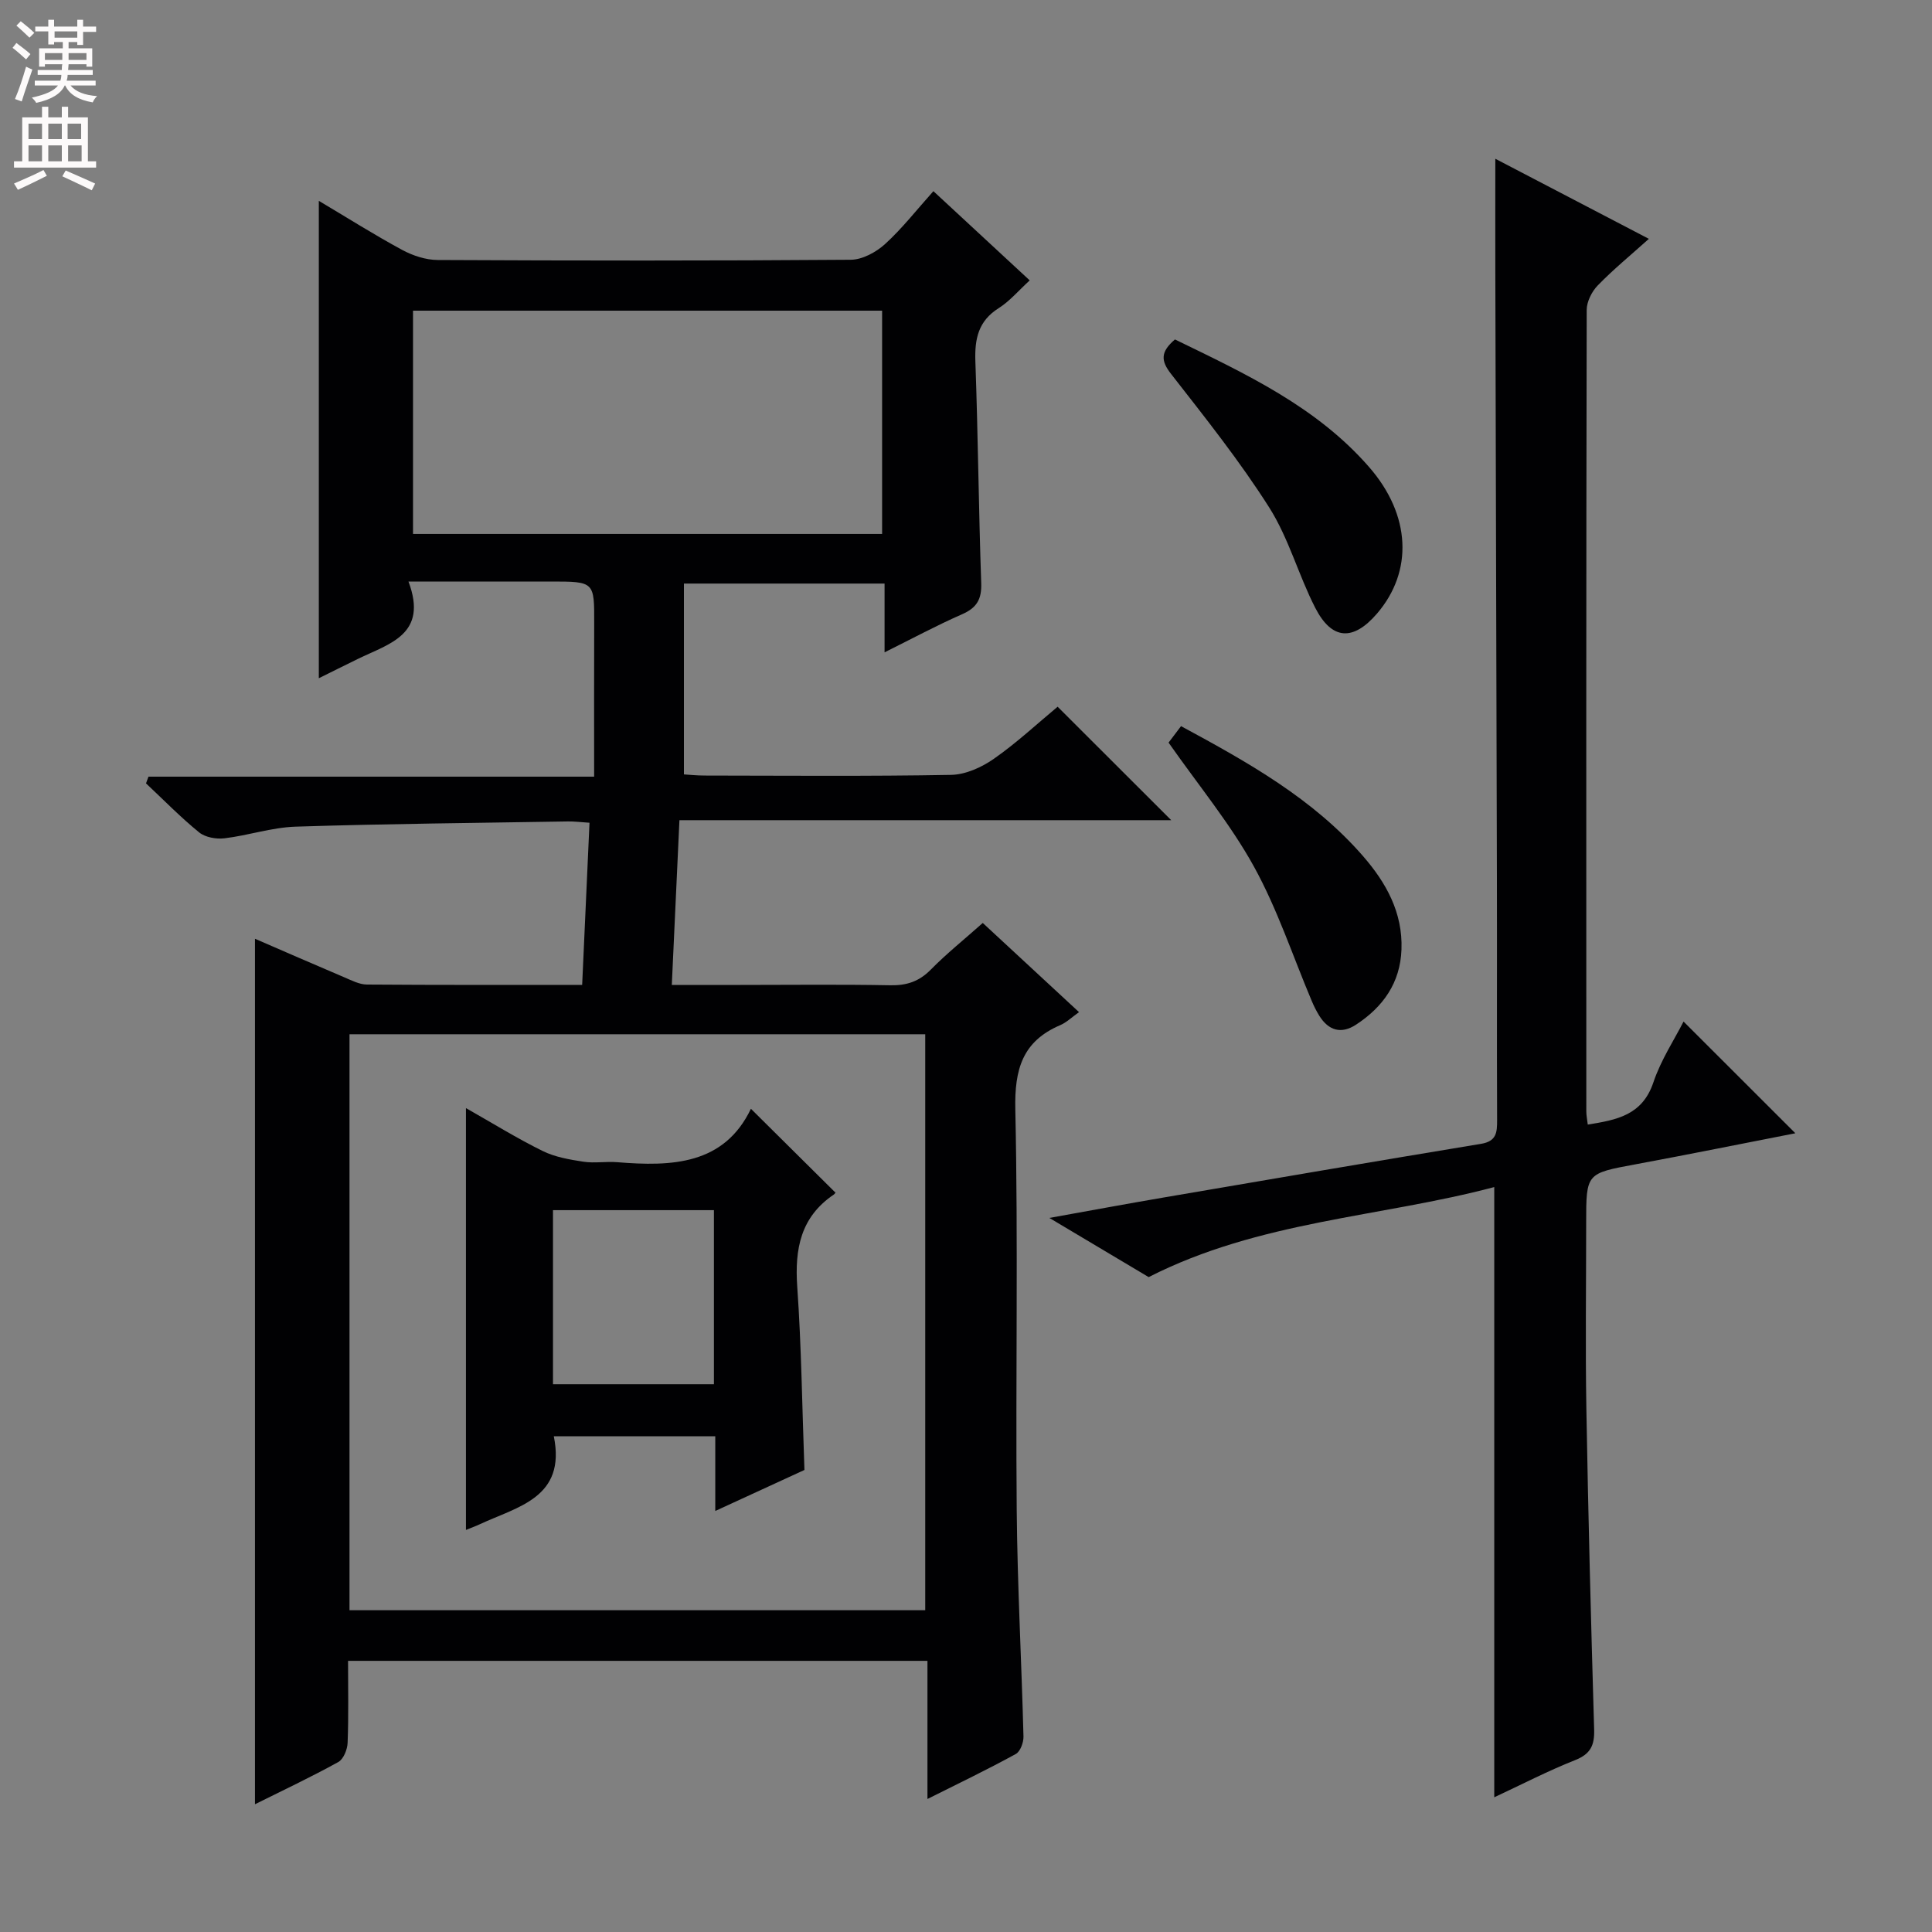 <svg enable-background="new 0 0 400 400" viewBox="0 0 400 400" xmlns="http://www.w3.org/2000/svg"><rect x="0" y="0" width="400" height="400" fill="#808080" stroke="none"/><g fill="#010103"><path d="m192.02 372.46c0-9.94 0-19.05 0-28.6-40.04 0-79.73 0-119.96 0 0 5.74.13 11.36-.09 16.97-.05 1.38-.85 3.38-1.93 3.98-5.65 3.12-11.5 5.88-17.25 8.74 0-59.86 0-119.34 0-179.19 5.89 2.55 12.17 5.3 18.49 7.98 1.51.64 3.12 1.49 4.69 1.5 14.65.11 29.31.07 44.56.07.51-11.23 1.01-22.24 1.52-33.57-1.87-.12-3.16-.29-4.44-.27-18.81.31-37.62.48-56.41 1.08-4.92.16-9.78 1.82-14.71 2.41-1.71.21-3.99-.19-5.27-1.23-3.86-3.14-7.35-6.73-10.99-10.14.17-.46.34-.93.51-1.39h92.27c0-11.13-.03-21.41.01-31.69.03-8.71.07-8.71-9.03-8.71-9.45 0-18.9 0-29.42 0 4.14 11.01-4.02 12.86-10.47 16.02-2.83 1.38-5.64 2.79-8.09 4 0-32.8 0-65.51 0-98.84 5.7 3.39 11.36 6.97 17.23 10.15 2.22 1.2 4.92 2.09 7.41 2.1 28.5.14 56.99.17 85.49-.05 2.41-.02 5.24-1.56 7.1-3.25 3.54-3.22 6.52-7.06 10.01-10.95 6.68 6.18 13.09 12.13 19.94 18.47-2.3 2.1-4.12 4.29-6.41 5.74-4.24 2.67-5 6.36-4.84 11.01.55 15.3.68 30.61 1.21 45.91.12 3.34-.9 5.12-3.95 6.46-5.27 2.31-10.35 5.05-16.06 7.89 0-5 0-9.42 0-14.24-13.75 0-27.12 0-41.54 0v39.51c.86.05 2.59.24 4.31.24 17 .02 34 .17 50.99-.14 2.99-.05 6.32-1.55 8.84-3.31 4.76-3.32 9.04-7.32 13.23-10.8 7.86 7.85 15.58 15.56 23.52 23.49-33.65 0-67.35 0-101.82 0-.53 11.42-1.04 22.42-1.58 34.11h14.22c10.33 0 20.67-.13 30.99.07 3.41.07 5.99-.78 8.41-3.24 3.26-3.31 6.9-6.23 10.76-9.66 6.61 6.13 13.14 12.17 19.93 18.46-1.48 1.04-2.58 2.14-3.9 2.7-7.83 3.35-9.47 9.16-9.29 17.43.6 27.65.05 55.32.29 82.98.14 15.63 1 31.25 1.4 46.87.03 1.23-.66 3.11-1.6 3.62-5.81 3.19-11.77 6.05-18.28 9.31zm-119.66-158.33v119.25h119.2c0-40 0-79.56 0-119.25-39.83 0-79.28 0-119.2 0zm110.27-103.58c0-15.62 0-30.97 0-46.23-32.59 0-64.81 0-97.12 0v46.23z"/><path d="m309.59 32.87c10.53 5.49 20.95 10.92 31.79 16.58-3.75 3.37-7.35 6.32-10.57 9.63-1.24 1.27-2.3 3.37-2.3 5.09-.12 55.32-.09 110.63-.08 165.95 0 .8.17 1.6.3 2.71 5.99-.96 11.3-1.92 13.59-8.75 1.56-4.65 4.37-8.89 6.24-12.58 7.73 7.72 15.4 15.38 23.15 23.13-10.69 2.08-21.84 4.34-33.04 6.42-10.25 1.9-10.27 1.81-10.27 12.14 0 12.83-.18 25.66.04 38.49.38 22.12.96 44.24 1.61 66.36.1 3.27-.7 5.09-3.93 6.37-5.66 2.24-11.09 5.06-16.75 7.7 0-42.22 0-83.93 0-126.34-23.64 6.27-48.59 6.95-71.55 18.64-6.03-3.59-12.69-7.56-20.56-12.25 8.63-1.55 16.1-2.94 23.6-4.22 21.92-3.75 43.83-7.5 65.77-11.12 3.22-.53 3.34-2.38 3.33-4.92-.07-16.66 0-33.32-.04-49.99-.1-41.98-.22-83.97-.33-125.95-.02-7.46 0-14.93 0-23.09z"/><path d="m243.26 70.28c14.62 7.11 29.3 13.91 40.2 26.42 8.65 9.92 9.15 21.58 1.64 30.33-4.93 5.73-9.34 5.53-12.78-1.16-3.48-6.78-5.49-14.4-9.53-20.78-6.12-9.65-13.3-18.65-20.35-27.69-2.13-2.73-2.18-4.55.82-7.12z"/><path d="m241.94 153.75c.7-.93 1.57-2.08 2.58-3.41 13.82 7.47 27.32 15 37.68 26.91 4.78 5.49 8.25 11.7 7.96 19.34-.25 6.9-3.81 11.89-9.4 15.55-3.06 2.01-5.69 1.24-7.61-1.83-.61-.98-1.13-2.03-1.58-3.1-3.93-9.3-7.11-19.02-11.97-27.82-4.87-8.82-11.41-16.72-17.66-25.64z"/><path d="m96.47 229.42c5.52 3.13 10.58 6.27 15.9 8.89 2.56 1.26 5.56 1.77 8.43 2.21 2.28.35 4.66-.09 6.98.1 11.34.93 22.13.53 27.69-11.06 6.03 5.98 11.62 11.53 17.45 17.31.2-.35.06.22-.29.45-6.87 4.65-8.11 11.25-7.57 19.07.87 12.42 1.01 24.88 1.49 37.95-5.72 2.63-11.8 5.43-18.46 8.49 0-5.57 0-10.35 0-15.47-11.35 0-22.37 0-33.43 0 2.59 12.76-7.5 14.56-15.37 18.24-.88.41-1.8.74-2.82 1.16 0-29.02 0-57.82 0-87.34zm51.34 21.13c-11.45 0-22.33 0-33.32 0v36.04h33.32c0-12.2 0-23.97 0-36.04z"/></g><path d="m2.6 9.9.8-1c.9.7 1.9 1.4 2.9 2.3l-.9 1.1c-1.1-1-2-1.8-2.8-2.4zm.5 10.6c.9-2.1 1.6-4.3 2.3-6.7.4.2.8.4 1.3.6-.7 2.1-1.5 4.3-2.2 6.6zm.3-15.2.9-.9c1 .8 2 1.6 2.8 2.4l-1 1c-.9-.9-1.8-1.7-2.7-2.5zm12.6-1.2h1.2v1.4h2.7v1.1h-2.7v2.7h-1.2v-.6h-1.8v1.3h4.9v3.8h-1.2v-.5h-3.7c0 .4-.1.9-.1 1.2h5.1v1h-5.2c0 .5-.1.9-.2 1.2h6v1h-5.2c1.1 1.3 2.9 2 5.5 2.2-.4.4-.7.8-.9 1.3-2.9-.5-4.8-1.6-5.7-3.5h-.1c-.8 1.7-2.7 2.9-5.9 3.6-.2-.4-.6-.8-.9-1.1 2.8-.6 4.6-1.4 5.4-2.5h-4.8v-1h5.3c.1-.3.2-.7.2-1.2h-4.9v-1h5c0-.4 0-.8.1-1.2h-3.6v.5h-1.2v-3.8h4.9v-1.3h-1.8v.5h-1.2v-2.7h-2.7v-1h2.7v-1.4h1.2v1.4h4.8zm-6.7 8.3h3.6c0-.4 0-.9 0-1.4h-3.6zm1.9-4.6h4.8v-1.3h-4.7v1.3zm6.7 3.2h-3.7v1.4h3.7z" fill="#fcfafa"/><path d="m8.7 22.1h1.3v2.2h2.8v-2.2h1.3v2.2h4.1v9.1h1.7v1.3h-17v-1.3h1.7v-9.1h4.1zm.3 13.1.7 1.2c-1.8.9-3.8 1.9-6 2.9-.2-.4-.5-.8-.8-1.3 2.3-1 4.4-1.9 6.1-2.8zm-3.1-6.4h2.8v-3.2h-2.8zm0 4.6h2.8v-3.3h-2.8zm4.1-4.6h2.8v-3.2h-2.8zm0 4.6h2.8v-3.3h-2.8zm3.6 1.9c2.1.9 4.1 1.8 6.1 2.7l-.7 1.4c-2.2-1.1-4.2-2-6.1-2.9zm3.2-9.7h-2.8v3.2h2.8zm-2.7 7.8h2.8v-3.3h-2.8z" fill="#fcfafa"/></svg>